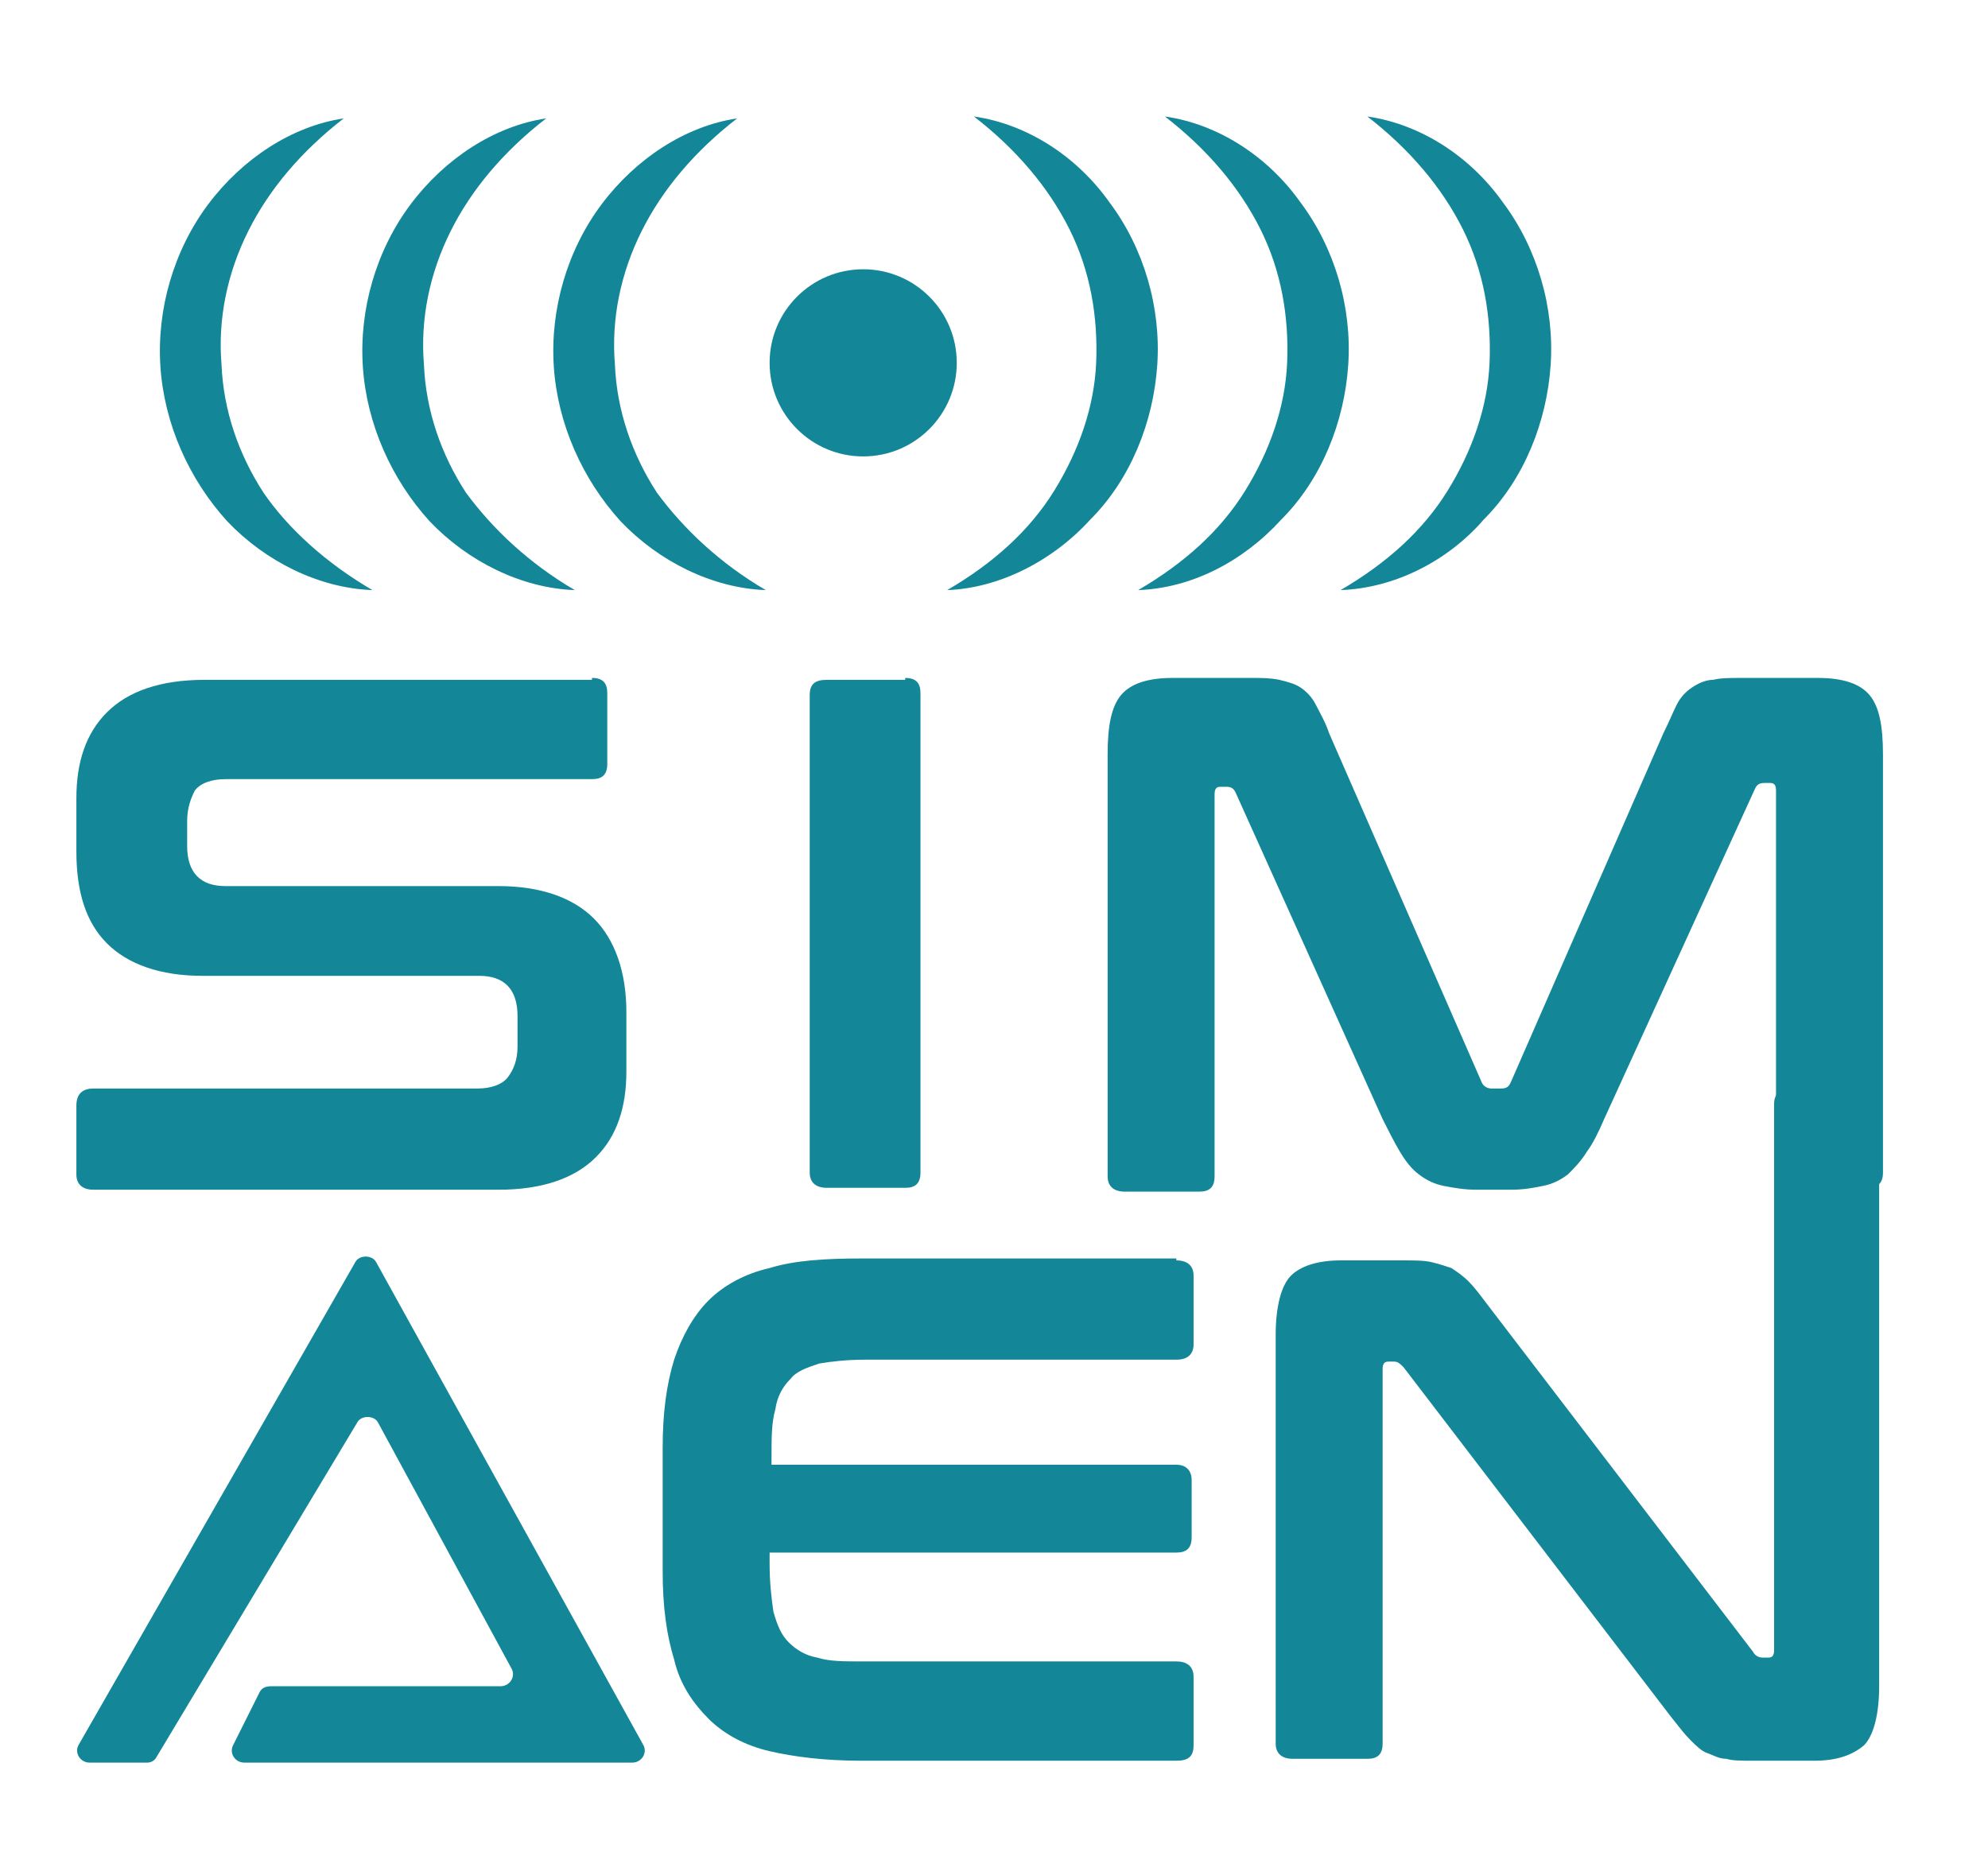 <?xml version="1.0" encoding="utf-8"?>
<!-- Generator: Adobe Illustrator 25.0.0, SVG Export Plug-In . SVG Version: 6.00 Build 0)  -->
<svg version="1.1" id="Layer_1" xmlns="http://www.w3.org/2000/svg" xmlns:xlink="http://www.w3.org/1999/xlink" x="0px" y="0px" viewBox="0 0 104.1 97" style="enable-background:new 0 0 104.1 97;" xml:space="preserve">
	<style type="text/css">
	.st0{fill:#138798;}
</style>
	<g>
		<path class="st0" d="M-311.4-154.4c0.5,0,0.8,0.3,0.8,0.8v3.4c0,0.5-0.3,0.8-0.8,0.8h-18c-0.7,0-1.2,0.2-1.5,0.5
		c-0.3,0.4-0.4,0.9-0.4,1.5v1.2c0,1.3,0.6,2,1.9,2h13.5c2.1,0,3.7,0.5,4.7,1.6c1.1,1.1,1.6,2.6,1.6,4.6v2.9c0,1.8-0.5,3.2-1.5,4.2
		c-1,1.1-2.6,1.6-4.8,1.6H-336c-0.6,0-0.8-0.3-0.8-0.8v-3.4c0-0.5,0.3-0.8,0.8-0.8h18.9c0.7,0,1.2-0.2,1.5-0.5s0.4-0.9,0.4-1.5v-1.5
		c0-1.3-0.6-2-1.9-2h-13.5c-2.1,0-3.7-0.5-4.7-1.6s-1.6-2.6-1.6-4.6v-2.6c0-1.8,0.5-3.2,1.5-4.2c1-1.1,2.6-1.6,4.8-1.6H-311.4z" />
		<path class="st0" d="M-303-146.9c0.4,0,0.6,0.2,0.6,0.6v16.5c0,0.4-0.2,0.6-0.6,0.6h-2.7c-0.4,0-0.6-0.2-0.6-0.6v-16.5
		c0-0.4,0.2-0.6,0.6-0.6H-303z" />
		<path class="st0" d="M-294.1-146.9c0.4,0,0.7,0,1,0.1c0.3,0.1,0.5,0.1,0.7,0.3s0.4,0.3,0.5,0.6c0.2,0.2,0.3,0.6,0.5,1l5.2,12.1
		c0.1,0.2,0.2,0.2,0.4,0.2h0.3c0.2,0,0.3-0.1,0.4-0.2l5.2-12.1c0.2-0.4,0.3-0.7,0.5-1c0.2-0.2,0.3-0.4,0.5-0.6s0.4-0.2,0.7-0.3
		s0.6-0.1,0.9-0.1h2.7c0.9,0,1.5,0.2,1.8,0.6c0.3,0.4,0.5,1.1,0.5,2v14.5c0,0.4-0.2,0.6-0.6,0.6h-2.6c-0.4,0-0.6-0.2-0.6-0.6V-143
		c0-0.2-0.1-0.3-0.2-0.3h-0.2c-0.2,0-0.3,0.1-0.3,0.2l-5.1,11.3c-0.2,0.5-0.4,0.8-0.6,1.1c-0.2,0.3-0.4,0.6-0.7,0.8
		c-0.2,0.2-0.5,0.3-0.8,0.4c-0.3,0.1-0.7,0.1-1.1,0.1h-1.2c-0.4,0-0.8,0-1.1-0.1c-0.3-0.1-0.6-0.2-0.8-0.4c-0.2-0.2-0.5-0.5-0.7-0.8
		c-0.2-0.3-0.4-0.7-0.6-1.1l-5.1-11.3c-0.1-0.1-0.2-0.2-0.3-0.2h-0.2c-0.1,0-0.2,0.1-0.2,0.3v13.2c0,0.4-0.2,0.6-0.6,0.6h-2.6
		c-0.4,0-0.6-0.2-0.6-0.6v-14.5c0-1,0.2-1.6,0.5-2c0.3-0.4,0.9-0.6,1.8-0.6H-294.1z" />
		<path class="st0" d="M-214-154.4c0.6,0,0.8,0.3,0.8,0.8v3.4c0,0.5-0.3,0.8-0.8,0.8h-15.7c-0.9,0-1.7,0.1-2.3,0.2
		c-0.6,0.2-1.1,0.4-1.5,0.8c-0.4,0.4-0.6,0.9-0.8,1.5c-0.1,0.6-0.2,1.4-0.2,2.4v0.4h20.3c0.5,0,0.8,0.3,0.8,0.8v2.8
		c0,0.5-0.3,0.8-0.8,0.8h-20.3v0.6c0,0.9,0.1,1.7,0.2,2.4c0.1,0.6,0.4,1.1,0.8,1.5c0.4,0.4,0.9,0.6,1.5,0.8c0.6,0.2,1.4,0.2,2.3,0.2
		h15.7c0.6,0,0.8,0.3,0.8,0.8v3.4c0,0.5-0.3,0.8-0.8,0.8h-15.8c-1.8,0-3.4-0.2-4.6-0.5c-1.3-0.3-2.3-0.9-3.1-1.6
		c-0.8-0.8-1.4-1.7-1.8-3c-0.4-1.2-0.6-2.7-0.6-4.4v-6.2c0-1.7,0.2-3.2,0.6-4.4c0.4-1.2,1-2.2,1.8-2.9c0.8-0.8,1.8-1.3,3.1-1.7
		c1.3-0.3,2.8-0.5,4.6-0.5H-214z" />
		<path class="st0" d="M-202.6-154.4c0.6,0,1.1,0,1.4,0.1c0.4,0,0.7,0.1,1,0.3s0.6,0.4,0.8,0.6c0.3,0.3,0.6,0.6,0.9,1.1l13.4,17.6
		c0.1,0.2,0.3,0.3,0.5,0.3h0.3c0.2,0,0.3-0.1,0.3-0.4v-18.8c0-0.5,0.3-0.8,0.8-0.8h3.8c0.5,0,0.8,0.3,0.8,0.8v20.7
		c0,1.5-0.3,2.5-0.8,3c-0.5,0.5-1.3,0.8-2.4,0.8h-3.1c-0.6,0-1,0-1.4-0.1c-0.4,0-0.7-0.1-1-0.3s-0.6-0.4-0.8-0.6
		c-0.3-0.3-0.6-0.7-1-1.1l-13.4-17.6c-0.1-0.2-0.3-0.3-0.5-0.3h-0.3c-0.2,0-0.3,0.1-0.3,0.4v18.8c0,0.5-0.3,0.8-0.8,0.8h-3.8
		c-0.6,0-0.8-0.3-0.8-0.8v-20.7c0-1.5,0.3-2.5,0.8-3c0.5-0.5,1.3-0.8,2.4-0.8H-202.6z" />
		<path class="st0" d="M-269.2-130l13.9-24.3c0.2-0.4,0.8-0.4,1.1,0l13.5,24.3c0.2,0.4-0.1,0.9-0.5,0.9h-19.6c-0.5,0-0.7-0.5-0.5-0.9
		l1.3-2.6c0.1-0.2,0.3-0.3,0.5-0.3l11.6,0c0.5,0,0.8-0.5,0.5-0.9l-6.8-12.3c-0.2-0.4-0.8-0.4-1.1,0l-10,16.9
		c-0.1,0.2-0.3,0.3-0.5,0.3l-2.9,0C-269.1-129.1-269.4-129.6-269.2-130z" />
	</g>
	<g>
		<g>
			<path class="st0" d="M-329.1,54.6c0.6,0,0.8,0.3,0.8,0.8v3.6c0,0.6-0.3,0.8-0.8,0.8h-19.2c-0.7,0-1.3,0.2-1.6,0.6
			c-0.3,0.4-0.5,0.9-0.5,1.6v1.3c0,1.4,0.7,2.1,2,2.1h14.3c2.2,0,3.9,0.6,5,1.7c1.1,1.1,1.7,2.8,1.7,4.9v3.1c0,1.9-0.5,3.4-1.6,4.5
			c-1.1,1.1-2.8,1.7-5.1,1.7h-21.2c-0.6,0-0.9-0.3-0.9-0.8v-3.6c0-0.6,0.3-0.8,0.9-0.8h20.1c0.7,0,1.3-0.2,1.6-0.6
			c0.3-0.4,0.5-0.9,0.5-1.6v-1.6c0-1.4-0.7-2.1-2-2.1h-14.3c-2.2,0-3.9-0.6-5-1.7c-1.1-1.1-1.7-2.8-1.7-4.9v-2.8
			c0-1.9,0.5-3.4,1.6-4.5c1.1-1.1,2.8-1.7,5.1-1.7H-329.1z" />
			<path class="st0" d="M-317.9,54.6c0.6,0,0.8,0.3,0.8,0.8v25.1c0,0.6-0.3,0.8-0.8,0.8h-4.1c-0.6,0-0.9-0.3-0.9-0.8V55.5
			c0-0.6,0.3-0.8,0.9-0.8H-317.9z" />
			<path class="st0" d="M-304.4,54.6c0.6,0,1,0,1.5,0.1c0.4,0.1,0.8,0.2,1.1,0.4c0.3,0.2,0.6,0.5,0.8,0.9c0.2,0.4,0.5,0.9,0.7,1.5
			l8,18.3c0.1,0.2,0.3,0.3,0.5,0.3h0.5c0.3,0,0.4-0.1,0.5-0.3l8-18.3c0.3-0.6,0.5-1.1,0.7-1.5c0.2-0.4,0.5-0.7,0.8-0.9
			c0.3-0.2,0.7-0.4,1.1-0.4c0.4-0.1,0.9-0.1,1.4-0.1h4.1c1.3,0,2.2,0.3,2.7,0.9c0.5,0.6,0.7,1.6,0.7,3.1v21.9c0,0.6-0.3,0.8-0.9,0.8
			h-3.9c-0.6,0-0.8-0.3-0.8-0.8v-20c0-0.3-0.1-0.4-0.3-0.4h-0.3c-0.3,0-0.4,0.1-0.5,0.3l-7.7,17.1c-0.3,0.7-0.6,1.3-0.9,1.7
			c-0.3,0.5-0.7,0.9-1,1.2c-0.4,0.3-0.8,0.5-1.3,0.6c-0.5,0.1-1,0.2-1.7,0.2h-1.8c-0.6,0-1.2-0.1-1.7-0.2c-0.5-0.1-0.9-0.3-1.3-0.6
			c-0.4-0.3-0.7-0.7-1-1.2c-0.3-0.5-0.6-1.1-0.9-1.7l-7.7-17.1c-0.1-0.2-0.2-0.3-0.5-0.3h-0.3c-0.2,0-0.3,0.1-0.3,0.4v20
			c0,0.6-0.3,0.8-0.8,0.8h-3.9c-0.6,0-0.9-0.3-0.9-0.8V58.6c0-1.5,0.2-2.5,0.7-3.1c0.5-0.6,1.4-0.9,2.7-0.9H-304.4z" />
		</g>
		<path class="st0" d="M-184.7,44.4c0.8,0,1.2,0.4,1.2,1.2v5.1c0,0.8-0.4,1.2-1.2,1.2h-23.5c-1.4,0-2.6,0.1-3.5,0.3
		c-0.9,0.2-1.7,0.6-2.2,1.2c-0.6,0.6-0.9,1.3-1.2,2.3c-0.2,1-0.3,2.1-0.3,3.5v0.5h30.4c0.8,0,1.2,0.4,1.2,1.2v4.3
		c0,0.8-0.4,1.2-1.2,1.2h-30.4v0.9c0,1.4,0.1,2.6,0.3,3.5c0.2,1,0.6,1.7,1.2,2.3c0.6,0.6,1.3,1,2.2,1.2c0.9,0.2,2.1,0.3,3.5,0.3
		h23.5c0.8,0,1.2,0.4,1.2,1.2v5.1c0,0.8-0.4,1.2-1.2,1.2h-23.7c-2.7,0-5-0.3-6.9-0.8c-1.9-0.5-3.5-1.3-4.7-2.5
		c-1.2-1.1-2.1-2.6-2.6-4.4c-0.6-1.8-0.8-4-0.8-6.6v-9.3c0-2.6,0.3-4.8,0.8-6.6c0.6-1.8,1.4-3.3,2.6-4.4c1.2-1.1,2.8-2,4.7-2.5
		c1.9-0.5,4.2-0.8,6.9-0.8H-184.7z" />
		<path class="st0" d="M-167.7,44.4c0.9,0,1.6,0,2.2,0.1c0.6,0.1,1.1,0.2,1.5,0.5c0.4,0.2,0.8,0.6,1.2,1c0.4,0.4,0.8,1,1.3,1.6
		l20,26.3c0.1,0.3,0.4,0.4,0.7,0.4h0.5c0.3,0,0.4-0.2,0.4-0.5V45.6c0-0.8,0.4-1.2,1.2-1.2h5.7c0.8,0,1.2,0.4,1.2,1.2v30.9
		c0,2.2-0.4,3.7-1.2,4.4c-0.8,0.8-2,1.2-3.7,1.2h-4.6c-0.8,0-1.5,0-2.1-0.1c-0.6-0.1-1.1-0.2-1.5-0.4c-0.4-0.2-0.9-0.5-1.3-0.9
		c-0.4-0.4-0.9-1-1.4-1.7l-20.1-26.3c-0.2-0.3-0.4-0.4-0.7-0.4h-0.5c-0.3,0-0.4,0.2-0.4,0.5v28.1c0,0.8-0.4,1.2-1.2,1.2h-5.7
		c-0.8,0-1.2-0.4-1.2-1.2V50c0-2.2,0.4-3.7,1.2-4.4c0.8-0.8,2-1.2,3.7-1.2H-167.7z" />
		<path class="st0" d="M-267.3,80.9l20.8-36.3c0.4-0.6,1.2-0.6,1.6,0l20.1,36.3c0.3,0.6-0.1,1.4-0.8,1.4h-29.3
		c-0.7,0-1.1-0.7-0.8-1.3l2-3.9c0.2-0.3,0.5-0.5,0.8-0.5l17.3-0.1c0.7,0,1.1-0.7,0.8-1.3l-10.1-18.5c-0.3-0.6-1.2-0.6-1.6,0
		l-14.9,25.2c-0.2,0.3-0.5,0.4-0.8,0.4l-4.4,0C-267.2,82.3-267.7,81.5-267.3,80.9z" />
	</g>
	<g>
		<circle class="st0" cx="-320.1" cy="38.2" r="6.1" />
		<path class="st0" d="M-325.1,49.9c-2.8-0.1-5.6-1.5-7.6-3.6c-2-2.2-3.3-5.1-3.5-8.1c-0.2-3,0.7-6.1,2.5-8.5
		c1.8-2.4,4.4-4.1,7.1-4.5c-2.2,1.7-3.9,3.7-5,5.9c-1.1,2.2-1.6,4.6-1.4,7c0.1,2.4,0.9,4.7,2.2,6.7
		C-329.4,46.8-327.5,48.5-325.1,49.9z" />
		<path class="st0" d="M-335.1,49.9c-2.8-0.1-5.6-1.5-7.6-3.6c-2-2.2-3.3-5.1-3.5-8.1c-0.2-3,0.7-6.1,2.5-8.5
		c1.8-2.4,4.4-4.1,7.1-4.5c-2.2,1.7-3.9,3.7-5,5.9c-1.1,2.2-1.6,4.6-1.4,7c0.1,2.4,0.9,4.7,2.2,6.7
		C-339.4,46.8-337.5,48.5-335.1,49.9z" />
		<path class="st0" d="M-345.8,49.9c-2.8-0.1-5.6-1.5-7.6-3.6c-2-2.2-3.3-5.1-3.5-8.1c-0.2-3,0.7-6.1,2.5-8.5
		c1.8-2.4,4.4-4.1,7.1-4.5c-2.2,1.7-3.9,3.7-5,5.9c-1.1,2.2-1.6,4.6-1.4,7c0.1,2.4,0.9,4.7,2.2,6.7
		C-350.1,46.8-348.2,48.5-345.8,49.9z" />
		<path class="st0" d="M-315.7,49.9c2.4-1.4,4.3-3.1,5.6-5.2c1.3-2.1,2.1-4.4,2.2-6.7c0.1-2.4-0.3-4.8-1.4-7c-1.1-2.2-2.8-4.2-5-5.9
		c2.8,0.4,5.4,2.1,7.1,4.5c1.8,2.4,2.7,5.5,2.5,8.5c-0.2,3-1.4,6-3.5,8.1C-310.1,48.4-312.9,49.8-315.7,49.9z" />
		<path class="st0" d="M-305.7,49.9c2.4-1.4,4.3-3.1,5.6-5.2c1.3-2.1,2.1-4.4,2.2-6.7c0.1-2.4-0.3-4.8-1.4-7c-1.1-2.2-2.8-4.2-5-5.9
		c2.8,0.4,5.4,2.1,7.1,4.5c1.8,2.4,2.7,5.5,2.5,8.5c-0.2,3-1.4,6-3.5,8.1C-300.1,48.4-302.9,49.8-305.7,49.9z" />
		<path class="st0" d="M-295,49.9c2.4-1.4,4.3-3.1,5.6-5.2c1.3-2.1,2.1-4.4,2.2-6.7c0.1-2.4-0.3-4.8-1.4-7c-1.1-2.2-2.8-4.2-5-5.9
		c2.8,0.4,5.4,2.1,7.1,4.5c1.8,2.4,2.7,5.5,2.5,8.5c-0.2,3-1.4,6-3.5,8.1C-289.4,48.4-292.2,49.8-295,49.9z" />
	</g>
	<g>
		<circle class="st0" cx="-303.6" cy="-161.3" r="3.5" />
		<path class="st0" d="M-308.5-155.7c-1.5-0.5-2.8-1.8-3.6-3.3c-0.8-1.5-0.9-3.4-0.5-5.1c0.4-1.7,1.4-3.3,2.9-4.3
		c1.4-1,3.1-1.5,4.7-1.3c-1.5,0.5-2.8,1.4-3.8,2.4c-1,1-1.7,2.3-2,3.6c-0.3,1.3-0.3,2.8,0.1,4.1
		C-310.3-158.2-309.5-156.9-308.5-155.7z" />
		<path class="st0" d="M-314-157.4c-1.5-0.5-2.8-1.8-3.6-3.3c-0.8-1.5-0.9-3.4-0.5-5.1c0.4-1.7,1.4-3.3,2.9-4.3
		c1.4-1,3.1-1.5,4.7-1.3c-1.5,0.5-2.8,1.4-3.8,2.4c-1,1-1.7,2.3-2,3.6c-0.3,1.3-0.3,2.8,0.1,4.1C-315.8-159.9-315.1-158.6-314-157.4
		z" />
		<path class="st0" d="M-319.9-159.3c-1.5-0.5-2.8-1.8-3.6-3.3c-0.8-1.5-0.9-3.4-0.5-5.1c0.4-1.7,1.4-3.3,2.9-4.3
		c1.4-1,3.1-1.5,4.7-1.3c-1.5,0.5-2.8,1.4-3.8,2.4c-1,1-1.7,2.3-2,3.6c-0.3,1.3-0.3,2.8,0.1,4.1C-321.7-161.8-321-160.5-319.9-159.3
		z" />
		<path class="st0" d="M-303.2-154c1.6-0.4,2.9-1,4-1.9c1.1-0.9,1.9-2.1,2.4-3.4c0.5-1.3,0.6-2.7,0.4-4.1c-0.2-1.4-0.8-2.8-1.7-4.1
		c1.5,0.7,2.6,2.1,3.2,3.7c0.6,1.6,0.5,3.5-0.1,5.1c-0.6,1.6-1.8,3.1-3.4,3.9C-299.9-153.9-301.7-153.6-303.2-154z" />
		<path class="st0" d="M-297.7-152.3c1.6-0.4,2.9-1,4-1.9c1.1-0.9,1.9-2.1,2.4-3.4c0.5-1.3,0.6-2.7,0.4-4.1c-0.2-1.4-0.8-2.8-1.7-4.1
		c1.5,0.7,2.6,2.1,3.2,3.7c0.6,1.6,0.5,3.5-0.1,5.1c-0.6,1.6-1.8,3.1-3.4,3.9C-294.3-152.2-296.1-151.9-297.7-152.3z" />
		<path class="st0" d="M-291.8-150.5c1.6-0.4,2.9-1,4-1.9c1.1-0.9,1.9-2.1,2.4-3.4c0.5-1.3,0.6-2.7,0.4-4.1c-0.2-1.4-0.8-2.8-1.7-4.1
		c1.5,0.7,2.6,2.1,3.2,3.7c0.6,1.6,0.5,3.5-0.1,5.1c-0.6,1.6-1.8,3.1-3.4,3.9C-288.4-150.3-290.2-150-291.8-150.5z" />
	</g>
	<path class="st0" d="M41.6-163.7c0.5,0,0.8,0.3,0.8,0.8v3.4c0,0.5-0.3,0.8-0.8,0.8h-18c-0.7,0-1.2,0.2-1.5,0.5
	c-0.3,0.4-0.4,0.9-0.4,1.5v1.2c0,1.3,0.6,2,1.9,2H37c2.1,0,3.7,0.5,4.7,1.6c1.1,1.1,1.6,2.6,1.6,4.6v2.9c0,1.8-0.5,3.2-1.5,4.2
	c-1,1.1-2.6,1.6-4.8,1.6H17c-0.6,0-0.8-0.3-0.8-0.8v-3.4c0-0.5,0.3-0.8,0.8-0.8h18.9c0.7,0,1.2-0.2,1.5-0.5s0.4-0.9,0.4-1.5v-1.5
	c0-1.3-0.6-2-1.9-2H22.4c-2.1,0-3.7-0.5-4.7-1.6s-1.6-2.6-1.6-4.6v-2.6c0-1.8,0.5-3.2,1.5-4.2c1-1.1,2.6-1.6,4.8-1.6H41.6z" />
	<path class="st0" d="M50-156.2c0.4,0,0.6,0.2,0.6,0.6v16.5c0,0.4-0.2,0.6-0.6,0.6h-2.7c-0.4,0-0.6-0.2-0.6-0.6v-16.5
	c0-0.4,0.2-0.6,0.6-0.6H50z" />
	<path class="st0" d="M58.9-156.2c0.4,0,0.7,0,1,0.1c0.3,0.1,0.5,0.1,0.7,0.3s0.4,0.3,0.5,0.6c0.2,0.2,0.3,0.6,0.5,1l5.2,12.1
	c0.1,0.2,0.2,0.2,0.4,0.2h0.3c0.2,0,0.3-0.1,0.4-0.2l5.2-12.1c0.2-0.4,0.3-0.7,0.5-1c0.2-0.2,0.3-0.4,0.5-0.6s0.4-0.2,0.7-0.3
	s0.6-0.1,0.9-0.1h2.7c0.9,0,1.5,0.2,1.8,0.6c0.3,0.4,0.5,1.1,0.5,2v14.5c0,0.4-0.2,0.6-0.6,0.6h-2.6c-0.4,0-0.6-0.2-0.6-0.6v-13.2
	c0-0.2-0.1-0.3-0.2-0.3h-0.2c-0.2,0-0.3,0.1-0.3,0.2L71.1-141c-0.2,0.5-0.4,0.8-0.6,1.1c-0.2,0.3-0.4,0.6-0.7,0.8
	c-0.2,0.2-0.5,0.3-0.8,0.4c-0.3,0.1-0.7,0.1-1.1,0.1h-1.2c-0.4,0-0.8,0-1.1-0.1c-0.3-0.1-0.6-0.2-0.8-0.4c-0.2-0.2-0.5-0.5-0.7-0.8
	c-0.2-0.3-0.4-0.7-0.6-1.1l-5.1-11.3c-0.1-0.1-0.2-0.2-0.3-0.2h-0.2c-0.1,0-0.2,0.1-0.2,0.3v13.2c0,0.4-0.2,0.6-0.6,0.6h-2.6
	c-0.4,0-0.6-0.2-0.6-0.6v-14.5c0-1,0.2-1.6,0.5-2c0.3-0.4,0.9-0.6,1.8-0.6H58.9z" />
	<g>
		<path class="st0" d="M57-134.1c0.6,0,0.8,0.3,0.8,0.8v3.4c0,0.5-0.3,0.8-0.8,0.8H41.3c-0.9,0-1.7,0.1-2.3,0.2
		c-0.6,0.2-1.1,0.4-1.5,0.8c-0.4,0.4-0.6,0.9-0.8,1.5c-0.1,0.6-0.2,1.4-0.2,2.4v0.4h20.3c0.5,0,0.8,0.3,0.8,0.8v2.8
		c0,0.5-0.3,0.8-0.8,0.8H36.5v0.6c0,0.9,0.1,1.7,0.2,2.4c0.1,0.6,0.4,1.1,0.8,1.5c0.4,0.4,0.9,0.6,1.5,0.8c0.6,0.2,1.4,0.2,2.3,0.2
		H57c0.6,0,0.8,0.3,0.8,0.8v3.4c0,0.5-0.3,0.8-0.8,0.8H41.2c-1.8,0-3.4-0.2-4.6-0.5c-1.3-0.3-2.3-0.9-3.1-1.6
		c-0.8-0.8-1.4-1.7-1.8-3c-0.4-1.2-0.6-2.7-0.6-4.4v-6.2c0-1.7,0.2-3.2,0.6-4.4c0.4-1.2,1-2.2,1.8-2.9c0.8-0.8,1.8-1.3,3.1-1.7
		c1.3-0.3,2.8-0.5,4.6-0.5H57z" />
		<path class="st0" d="M68.4-134.1c0.6,0,1.1,0,1.4,0.1c0.4,0,0.7,0.1,1,0.3s0.6,0.4,0.8,0.6c0.3,0.3,0.6,0.6,0.9,1.1L86-114.4
		c0.1,0.2,0.3,0.3,0.5,0.3h0.3c0.2,0,0.3-0.1,0.3-0.4v-18.8c0-0.5,0.3-0.8,0.8-0.8h3.8c0.5,0,0.8,0.3,0.8,0.8v20.7
		c0,1.5-0.3,2.5-0.8,3c-0.5,0.5-1.3,0.8-2.4,0.8h-3.1c-0.6,0-1,0-1.4-0.1c-0.4,0-0.7-0.1-1-0.3s-0.6-0.4-0.8-0.6
		c-0.3-0.3-0.6-0.7-1-1.1l-13.4-17.6c-0.1-0.2-0.3-0.3-0.5-0.3h-0.3c-0.2,0-0.3,0.1-0.3,0.4v18.8c0,0.5-0.3,0.8-0.8,0.8h-3.8
		c-0.6,0-0.8-0.3-0.8-0.8v-20.7c0-1.5,0.3-2.5,0.8-3c0.5-0.5,1.3-0.8,2.4-0.8H68.4z" />
		<path class="st0" d="M1.8-109.7l13.9-24.3c0.2-0.4,0.8-0.4,1.1,0l13.5,24.3c0.2,0.4-0.1,0.9-0.5,0.9H10.1c-0.5,0-0.7-0.5-0.5-0.9
		l1.3-2.6c0.1-0.2,0.3-0.3,0.5-0.3l11.6,0c0.5,0,0.8-0.5,0.5-0.9l-6.8-12.3c-0.2-0.4-0.8-0.4-1.1,0L5.8-109
		c-0.1,0.2-0.3,0.3-0.5,0.3l-2.9,0C1.8-108.7,1.5-109.2,1.8-109.7z" />
	</g>
	<path class="st0" d="M31,35.5c0.6,0,0.8,0.3,0.8,0.8V40c0,0.6-0.3,0.8-0.8,0.8H11.8c-0.7,0-1.3,0.2-1.6,0.6C10,41.8,9.8,42.3,9.8,43
	v1.3c0,1.4,0.7,2.1,2,2.1h14.3c2.2,0,3.9,0.6,5,1.7c1.1,1.1,1.7,2.8,1.7,4.9v3.1c0,1.9-0.5,3.4-1.6,4.5c-1.1,1.1-2.8,1.7-5.1,1.7
	H4.9C4.3,62.3,4,62,4,61.5v-3.6C4,57.3,4.3,57,4.9,57h20.1c0.7,0,1.3-0.2,1.6-0.6c0.3-0.4,0.5-0.9,0.5-1.6v-1.6c0-1.4-0.7-2.1-2-2.1
	H10.6c-2.2,0-3.9-0.6-5-1.7C4.5,48.3,4,46.7,4,44.6v-2.8c0-1.9,0.5-3.4,1.6-4.5c1.1-1.1,2.8-1.7,5.1-1.7H31z" />
	<path class="st0" d="M47.4,35.5c0.6,0,0.8,0.3,0.8,0.8v25.1c0,0.6-0.3,0.8-0.8,0.8h-4.1c-0.6,0-0.9-0.3-0.9-0.8V36.4
	c0-0.6,0.3-0.8,0.9-0.8H47.4z" />
	<path class="st0" d="M65.5,35.5c0.6,0,1,0,1.5,0.1c0.4,0.1,0.8,0.2,1.1,0.4c0.3,0.2,0.6,0.5,0.8,0.9c0.2,0.4,0.5,0.9,0.7,1.5l8,18.3
	c0.1,0.2,0.3,0.3,0.5,0.3h0.5c0.3,0,0.4-0.1,0.5-0.3l8-18.3c0.3-0.6,0.5-1.1,0.7-1.5c0.2-0.4,0.5-0.7,0.8-0.9
	c0.3-0.2,0.7-0.4,1.1-0.4c0.4-0.1,0.9-0.1,1.4-0.1h4.1c1.3,0,2.2,0.3,2.7,0.9c0.5,0.6,0.7,1.6,0.7,3.1v21.9c0,0.6-0.3,0.8-0.9,0.8
	h-3.9c-0.6,0-0.8-0.3-0.8-0.8v-20c0-0.3-0.1-0.4-0.3-0.4h-0.3c-0.3,0-0.4,0.1-0.5,0.3L84,58.6c-0.3,0.7-0.6,1.3-0.9,1.7
	c-0.3,0.5-0.7,0.9-1,1.2c-0.4,0.3-0.8,0.5-1.3,0.6c-0.5,0.1-1,0.2-1.7,0.2h-1.8c-0.6,0-1.2-0.1-1.7-0.2c-0.5-0.1-0.9-0.3-1.3-0.6
	c-0.4-0.3-0.7-0.7-1-1.2c-0.3-0.5-0.6-1.1-0.9-1.7l-7.7-17.1c-0.1-0.2-0.2-0.3-0.5-0.3h-0.3c-0.2,0-0.3,0.1-0.3,0.4v20
	c0,0.6-0.3,0.8-0.8,0.8h-3.9c-0.6,0-0.9-0.3-0.9-0.8V39.5c0-1.5,0.2-2.5,0.7-3.1c0.5-0.6,1.4-0.9,2.7-0.9H65.5z" />
	<path class="st0" d="M61.6,66c0.6,0,0.9,0.3,0.9,0.8v3.6c0,0.5-0.3,0.8-0.9,0.8H45.3c-1,0-1.8,0.1-2.4,0.2c-0.6,0.2-1.2,0.4-1.5,0.8
	c-0.4,0.4-0.7,0.9-0.8,1.6c-0.2,0.7-0.2,1.5-0.2,2.5v0.4h21.2c0.5,0,0.8,0.3,0.8,0.8v3c0,0.6-0.3,0.8-0.8,0.8H40.3v0.6
	c0,1,0.1,1.8,0.2,2.5c0.2,0.7,0.4,1.2,0.8,1.6c0.4,0.4,0.9,0.7,1.5,0.8c0.6,0.2,1.4,0.2,2.4,0.2h16.4c0.6,0,0.9,0.3,0.9,0.8v3.6
	c0,0.6-0.3,0.8-0.9,0.8H45.1c-1.9,0-3.5-0.2-4.8-0.5c-1.3-0.3-2.4-0.9-3.2-1.7c-0.8-0.8-1.5-1.8-1.8-3.1c-0.4-1.3-0.6-2.8-0.6-4.6
	v-6.5c0-1.8,0.2-3.3,0.6-4.6c0.4-1.2,1-2.3,1.8-3.1c0.8-0.8,1.9-1.4,3.2-1.7c1.3-0.4,2.9-0.5,4.8-0.5H61.6z" />
	<path class="st0" d="M73.5,66c0.6,0,1.1,0,1.5,0.1c0.4,0.1,0.7,0.2,1,0.3c0.3,0.2,0.6,0.4,0.9,0.7c0.3,0.3,0.6,0.7,0.9,1.1l14,18.3
	c0.1,0.2,0.3,0.3,0.5,0.3h0.3c0.2,0,0.3-0.1,0.3-0.4V57.8c0-0.5,0.3-0.8,0.8-0.8h3.9c0.5,0,0.8,0.3,0.8,0.8v30.5
	c0,1.5-0.3,2.6-0.8,3.1c-0.6,0.5-1.4,0.8-2.6,0.8h-3.2c-0.6,0-1.1,0-1.4-0.1c-0.4,0-0.7-0.2-1-0.3s-0.6-0.4-0.9-0.7
	c-0.3-0.3-0.6-0.7-1-1.2l-14-18.3c-0.2-0.2-0.3-0.3-0.5-0.3h-0.3c-0.2,0-0.3,0.1-0.3,0.4v19.6c0,0.6-0.3,0.8-0.8,0.8h-3.9
	c-0.6,0-0.9-0.3-0.9-0.8V69.9c0-1.5,0.3-2.6,0.8-3.1c0.5-0.5,1.4-0.8,2.6-0.8H73.5z" />
	<path class="st0" d="M4.1,91.4l14.5-25.3c0.2-0.4,0.9-0.4,1.1,0l14,25.3c0.2,0.4-0.1,0.9-0.6,0.9H12.8c-0.5,0-0.8-0.5-0.6-0.9
	l1.4-2.8c0.1-0.2,0.3-0.3,0.6-0.3l12,0c0.5,0,0.8-0.5,0.6-0.9l-7-12.9c-0.2-0.4-0.9-0.4-1.1,0L8.2,92c-0.1,0.2-0.3,0.3-0.5,0.3l-3,0
	C4.2,92.3,3.9,91.8,4.1,91.4z" />
	<circle class="st0" cx="45.2" cy="19" r="4.9" />
	<path class="st0" d="M40.1,30.9c-2.8-0.1-5.6-1.5-7.6-3.6c-2-2.2-3.3-5.1-3.5-8.1c-0.2-3,0.7-6.1,2.5-8.5c1.8-2.4,4.4-4.1,7.1-4.5
	c-2.2,1.7-3.9,3.7-5,5.9c-1.1,2.2-1.6,4.6-1.4,7c0.1,2.4,0.9,4.7,2.2,6.7C35.8,27.7,37.7,29.5,40.1,30.9z" />
	<path class="st0" d="M30.1,30.9c-2.8-0.1-5.6-1.5-7.6-3.6c-2-2.2-3.3-5.1-3.5-8.1c-0.2-3,0.7-6.1,2.5-8.5c1.8-2.4,4.4-4.1,7.1-4.5
	c-2.2,1.7-3.9,3.7-5,5.9c-1.1,2.2-1.6,4.6-1.4,7c0.1,2.4,0.9,4.7,2.2,6.7C25.8,27.7,27.7,29.5,30.1,30.9z" />
	<path class="st0" d="M19.5,30.9c-2.8-0.1-5.6-1.5-7.6-3.6c-2-2.2-3.3-5.1-3.5-8.1c-0.2-3,0.7-6.1,2.5-8.5c1.8-2.4,4.4-4.1,7.1-4.5
	c-2.2,1.7-3.9,3.7-5,5.9c-1.1,2.2-1.6,4.6-1.4,7c0.1,2.4,0.9,4.7,2.2,6.7C15.1,27.7,17.1,29.5,19.5,30.9z" />
	<path class="st0" d="M49.6,30.9c2.4-1.4,4.3-3.1,5.6-5.2c1.3-2.1,2.1-4.4,2.2-6.7c0.1-2.4-0.3-4.8-1.4-7c-1.1-2.2-2.8-4.2-5-5.9
	c2.8,0.4,5.4,2.1,7.1,4.5c1.8,2.4,2.7,5.5,2.5,8.5c-0.2,3-1.4,6-3.5,8.1C55.1,29.4,52.3,30.8,49.6,30.9z" />
	<path class="st0" d="M59.6,30.9c2.4-1.4,4.3-3.1,5.6-5.2c1.3-2.1,2.1-4.4,2.2-6.7c0.1-2.4-0.3-4.8-1.4-7c-1.1-2.2-2.8-4.2-5-5.9
	c2.8,0.4,5.4,2.1,7.1,4.5c1.8,2.4,2.7,5.5,2.5,8.5c-0.2,3-1.4,6-3.5,8.1C65.1,29.4,62.4,30.8,59.6,30.9z" />
	<path class="st0" d="M70.2,30.9c2.4-1.4,4.3-3.1,5.6-5.2c1.3-2.1,2.1-4.4,2.2-6.7c0.1-2.4-0.3-4.8-1.4-7c-1.1-2.2-2.8-4.2-5-5.9
	c2.8,0.4,5.4,2.1,7.1,4.5c1.8,2.4,2.7,5.5,2.5,8.5c-0.2,3-1.4,6-3.5,8.1C75.8,29.4,73,30.8,70.2,30.9z" />
	<g>
		<circle class="st0" cx="49.4" cy="-170.6" r="3.5" />
		<path class="st0" d="M44.5-165c-1.5-0.5-2.8-1.8-3.6-3.3c-0.8-1.5-0.9-3.4-0.5-5.1c0.4-1.7,1.4-3.3,2.9-4.3c1.4-1,3.1-1.5,4.7-1.3
		c-1.5,0.5-2.8,1.4-3.8,2.4c-1,1-1.7,2.3-2,3.6c-0.3,1.3-0.3,2.8,0.1,4.1C42.7-167.4,43.4-166.1,44.5-165z" />
		<path class="st0" d="M39-166.7c-1.5-0.5-2.8-1.8-3.6-3.3c-0.8-1.5-0.9-3.4-0.5-5.1c0.4-1.7,1.4-3.3,2.9-4.3c1.4-1,3.1-1.5,4.7-1.3
		c-1.5,0.5-2.8,1.4-3.8,2.4c-1,1-1.7,2.3-2,3.6c-0.3,1.3-0.3,2.8,0.1,4.1C37.1-169.2,37.9-167.9,39-166.7z" />
		<path class="st0" d="M33.1-168.5c-1.5-0.5-2.8-1.8-3.6-3.3c-0.8-1.5-0.9-3.4-0.5-5.1c0.4-1.7,1.4-3.3,2.9-4.3
		c1.4-1,3.1-1.5,4.7-1.3c-1.5,0.5-2.8,1.4-3.8,2.4c-1,1-1.7,2.3-2,3.6c-0.3,1.3-0.3,2.8,0.1,4.1C31.2-171,32-169.7,33.1-168.5z" />
		<path class="st0" d="M49.8-163.3c1.6-0.4,2.9-1,4-1.9c1.1-0.9,1.9-2.1,2.4-3.4c0.5-1.3,0.6-2.7,0.4-4.1c-0.2-1.4-0.8-2.8-1.7-4.1
		c1.5,0.7,2.6,2.1,3.2,3.7c0.6,1.6,0.5,3.5-0.1,5.1c-0.6,1.6-1.8,3.1-3.4,3.9C53.1-163.2,51.3-162.9,49.8-163.3z" />
		<path class="st0" d="M55.3-161.6c1.6-0.4,2.9-1,4-1.9c1.1-0.9,1.9-2.1,2.4-3.4c0.5-1.3,0.6-2.7,0.4-4.1c-0.2-1.4-0.8-2.8-1.7-4.1
		c1.5,0.7,2.6,2.1,3.2,3.7c0.6,1.6,0.5,3.5-0.1,5.1c-0.6,1.6-1.8,3.1-3.4,3.9C58.7-161.4,56.9-161.1,55.3-161.6z" />
		<path class="st0" d="M61.2-159.7c1.6-0.4,2.9-1,4-1.9c1.1-0.9,1.9-2.1,2.4-3.4c0.5-1.3,0.6-2.7,0.4-4.1c-0.2-1.4-0.8-2.8-1.7-4.1
		c1.5,0.7,2.6,2.1,3.2,3.7c0.6,1.6,0.5,3.5-0.1,5.1c-0.6,1.6-1.8,3.1-3.4,3.9C64.6-159.6,62.8-159.3,61.2-159.7z" />
	</g>
</svg>
